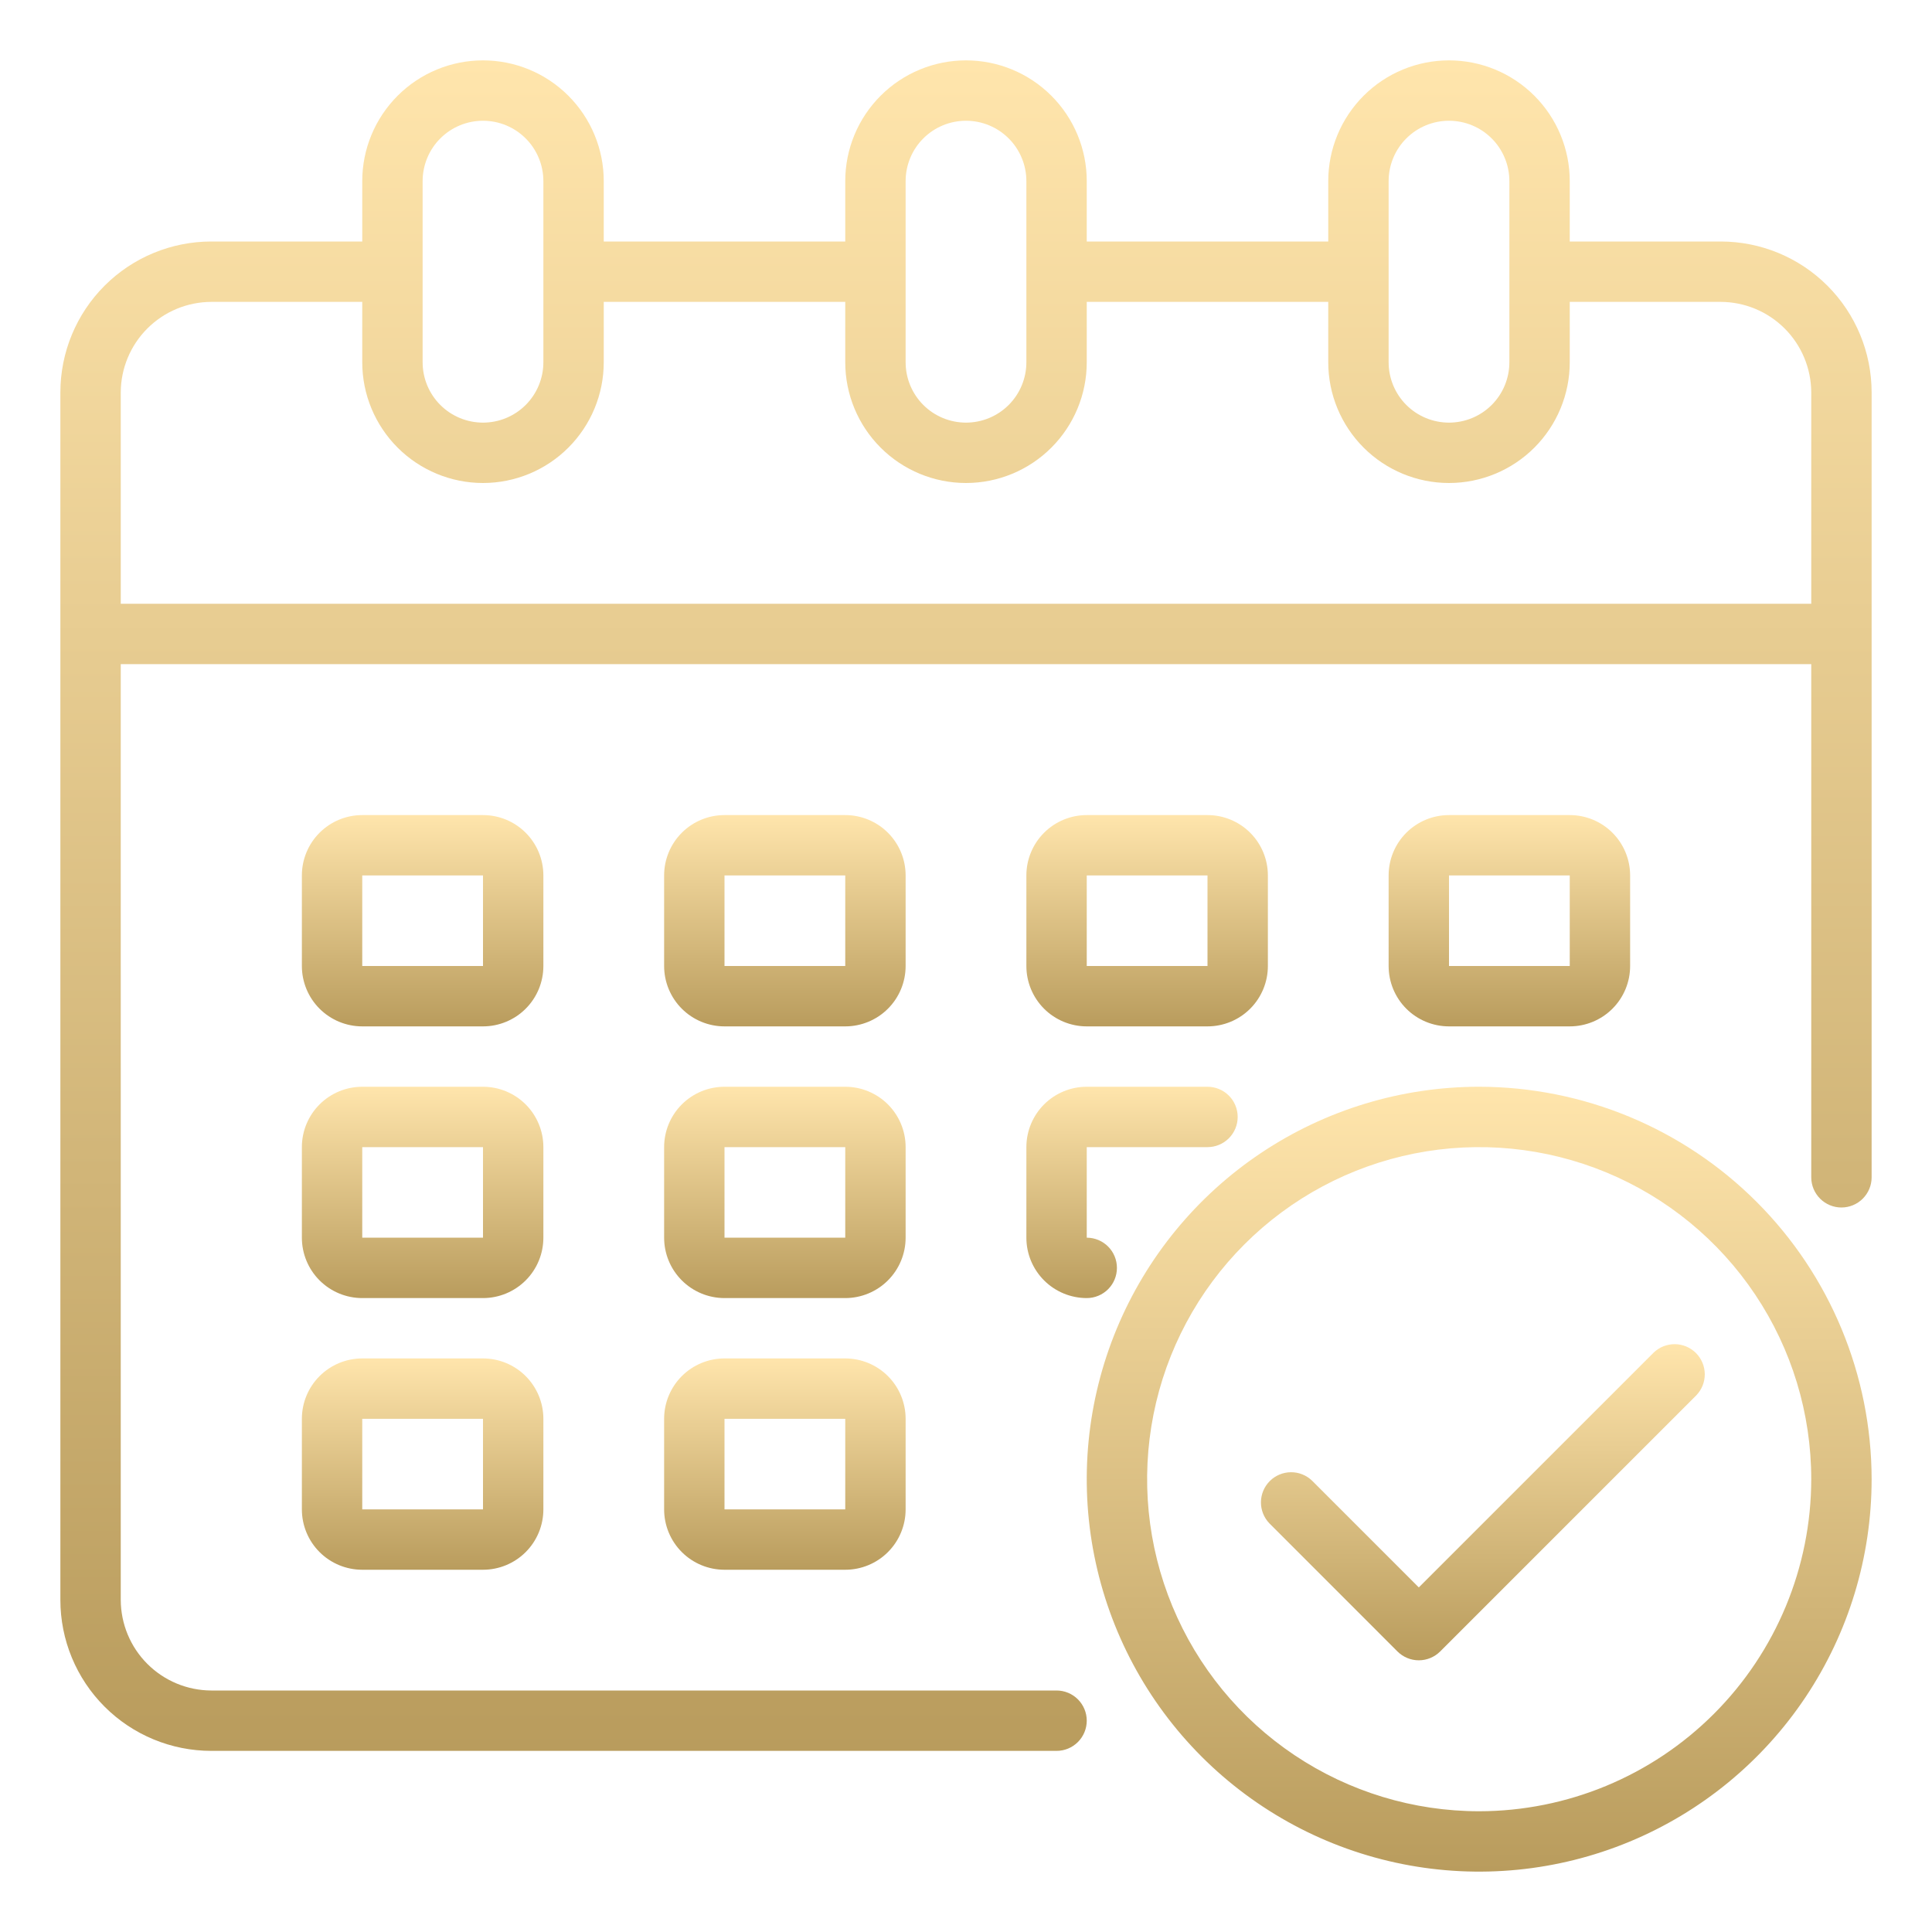 <svg width="100" height="100" viewBox="0 0 100 100" fill="none" xmlns="http://www.w3.org/2000/svg">
<path d="M89.062 12.5H81.25V9.375C81.25 7.717 80.591 6.128 79.419 4.956C78.247 3.783 76.658 3.125 75 3.125C73.342 3.125 71.753 3.783 70.581 4.956C69.409 6.128 68.75 7.717 68.75 9.375V12.5H56.25V9.375C56.25 7.717 55.592 6.128 54.419 4.956C53.247 3.783 51.658 3.125 50 3.125C48.342 3.125 46.753 3.783 45.581 4.956C44.408 6.128 43.75 7.717 43.75 9.375V12.5H31.25V9.375C31.25 7.717 30.591 6.128 29.419 4.956C28.247 3.783 26.658 3.125 25 3.125C23.342 3.125 21.753 3.783 20.581 4.956C19.409 6.128 18.75 7.717 18.75 9.375V12.5H10.938C8.866 12.5 6.878 13.323 5.413 14.788C3.948 16.253 3.125 18.241 3.125 20.312V82.812C3.125 84.885 3.948 86.872 5.413 88.337C6.878 89.802 8.866 90.625 10.938 90.625H54.688C55.102 90.625 55.499 90.46 55.792 90.167C56.085 89.874 56.25 89.477 56.25 89.062C56.25 88.648 56.085 88.251 55.792 87.958C55.499 87.665 55.102 87.5 54.688 87.5H10.938C9.695 87.496 8.505 87.001 7.627 86.123C6.749 85.245 6.254 84.055 6.25 82.812V34.375H93.75V60.938C93.75 61.352 93.915 61.749 94.208 62.042C94.501 62.335 94.898 62.5 95.312 62.5C95.727 62.5 96.124 62.335 96.417 62.042C96.71 61.749 96.875 61.352 96.875 60.938V20.312C96.875 18.241 96.052 16.253 94.587 14.788C93.122 13.323 91.135 12.5 89.062 12.5ZM71.875 9.375C71.875 8.546 72.204 7.751 72.79 7.165C73.376 6.579 74.171 6.25 75 6.25C75.829 6.25 76.624 6.579 77.21 7.165C77.796 7.751 78.125 8.546 78.125 9.375V18.75C78.125 19.579 77.796 20.374 77.21 20.96C76.624 21.546 75.829 21.875 75 21.875C74.171 21.875 73.376 21.546 72.79 20.96C72.204 20.374 71.875 19.579 71.875 18.75V9.375ZM46.875 9.375C46.875 8.546 47.204 7.751 47.79 7.165C48.376 6.579 49.171 6.25 50 6.25C50.829 6.25 51.624 6.579 52.21 7.165C52.796 7.751 53.125 8.546 53.125 9.375V18.75C53.125 19.579 52.796 20.374 52.21 20.96C51.624 21.546 50.829 21.875 50 21.875C49.171 21.875 48.376 21.546 47.79 20.96C47.204 20.374 46.875 19.579 46.875 18.75V9.375ZM21.875 9.375C21.875 8.546 22.204 7.751 22.79 7.165C23.376 6.579 24.171 6.25 25 6.25C25.829 6.25 26.624 6.579 27.21 7.165C27.796 7.751 28.125 8.546 28.125 9.375V18.75C28.125 19.579 27.796 20.374 27.21 20.96C26.624 21.546 25.829 21.875 25 21.875C24.171 21.875 23.376 21.546 22.79 20.96C22.204 20.374 21.875 19.579 21.875 18.75V9.375ZM93.75 31.25H6.25V20.312C6.254 19.07 6.749 17.88 7.627 17.002C8.505 16.124 9.695 15.629 10.938 15.625H18.75V18.75C18.75 20.408 19.409 21.997 20.581 23.169C21.753 24.341 23.342 25 25 25C26.658 25 28.247 24.341 29.419 23.169C30.591 21.997 31.25 20.408 31.25 18.75V15.625H43.75V18.75C43.75 20.408 44.408 21.997 45.581 23.169C46.753 24.341 48.342 25 50 25C51.658 25 53.247 24.341 54.419 23.169C55.592 21.997 56.25 20.408 56.25 18.75V15.625H68.75V18.75C68.75 20.408 69.409 21.997 70.581 23.169C71.753 24.341 73.342 25 75 25C76.658 25 78.247 24.341 79.419 23.169C80.591 21.997 81.25 20.408 81.25 18.75V15.625H89.062C90.305 15.629 91.495 16.124 92.373 17.002C93.251 17.88 93.746 19.07 93.75 20.312V31.25Z" fill="url(#paint0_linear)"/>
<path d="M46.875 45.312C46.875 44.484 46.546 43.689 45.96 43.103C45.374 42.517 44.579 42.188 43.75 42.188H37.5C36.671 42.188 35.876 42.517 35.29 43.103C34.704 43.689 34.375 44.484 34.375 45.312V50C34.375 50.829 34.704 51.624 35.29 52.21C35.876 52.796 36.671 53.125 37.5 53.125H43.75C44.579 53.125 45.374 52.796 45.96 52.21C46.546 51.624 46.875 50.829 46.875 50V45.312ZM37.5 50V45.312H43.75V50H37.5Z" fill="url(#paint1_linear)"/>
<path d="M28.125 45.312C28.125 44.484 27.796 43.689 27.21 43.103C26.624 42.517 25.829 42.188 25 42.188H18.75C17.921 42.188 17.126 42.517 16.54 43.103C15.954 43.689 15.625 44.484 15.625 45.312V50C15.625 50.829 15.954 51.624 16.54 52.21C17.126 52.796 17.921 53.125 18.75 53.125H25C25.829 53.125 26.624 52.796 27.21 52.21C27.796 51.624 28.125 50.829 28.125 50V45.312ZM18.75 50V45.312H25V50H18.75Z" fill="url(#paint2_linear)"/>
<path d="M81.25 53.125C82.079 53.125 82.874 52.796 83.46 52.21C84.046 51.624 84.375 50.829 84.375 50V45.312C84.375 44.484 84.046 43.689 83.46 43.103C82.874 42.517 82.079 42.188 81.25 42.188H75C74.171 42.188 73.376 42.517 72.79 43.103C72.204 43.689 71.875 44.484 71.875 45.312V50C71.875 50.829 72.204 51.624 72.79 52.21C73.376 52.796 74.171 53.125 75 53.125H81.25ZM75 45.312H81.25V50H75V45.312Z" fill="url(#paint3_linear)"/>
<path d="M46.875 59.375C46.875 58.546 46.546 57.751 45.96 57.165C45.374 56.579 44.579 56.25 43.75 56.25H37.5C36.671 56.25 35.876 56.579 35.29 57.165C34.704 57.751 34.375 58.546 34.375 59.375V64.062C34.375 64.891 34.704 65.686 35.29 66.272C35.876 66.858 36.671 67.188 37.5 67.188H43.75C44.579 67.188 45.374 66.858 45.96 66.272C46.546 65.686 46.875 64.891 46.875 64.062V59.375ZM37.5 64.062V59.375H43.75V64.062H37.5Z" fill="url(#paint4_linear)"/>
<path d="M28.125 59.375C28.125 58.546 27.796 57.751 27.21 57.165C26.624 56.579 25.829 56.25 25 56.25H18.75C17.921 56.25 17.126 56.579 16.54 57.165C15.954 57.751 15.625 58.546 15.625 59.375V64.062C15.625 64.891 15.954 65.686 16.54 66.272C17.126 66.858 17.921 67.188 18.75 67.188H25C25.829 67.188 26.624 66.858 27.21 66.272C27.796 65.686 28.125 64.891 28.125 64.062V59.375ZM18.75 64.062V59.375H25V64.062H18.75Z" fill="url(#paint5_linear)"/>
<path d="M43.75 70.312H37.5C36.671 70.312 35.876 70.642 35.29 71.228C34.704 71.814 34.375 72.609 34.375 73.438V78.125C34.375 78.954 34.704 79.749 35.29 80.335C35.876 80.921 36.671 81.25 37.5 81.25H43.75C44.579 81.25 45.374 80.921 45.96 80.335C46.546 79.749 46.875 78.954 46.875 78.125V73.438C46.875 72.609 46.546 71.814 45.96 71.228C45.374 70.642 44.579 70.312 43.75 70.312ZM37.5 78.125V73.438H43.75V78.125H37.5Z" fill="url(#paint6_linear)"/>
<path d="M56.25 53.125H62.5C63.329 53.125 64.124 52.796 64.71 52.21C65.296 51.624 65.625 50.829 65.625 50V45.312C65.625 44.484 65.296 43.689 64.71 43.103C64.124 42.517 63.329 42.188 62.5 42.188H56.25C55.421 42.188 54.626 42.517 54.04 43.103C53.454 43.689 53.125 44.484 53.125 45.312V50C53.125 50.829 53.454 51.624 54.04 52.21C54.626 52.796 55.421 53.125 56.25 53.125ZM56.25 45.312H62.5V50H56.25V45.312Z" fill="url(#paint7_linear)"/>
<path d="M53.125 64.062C53.125 64.891 53.454 65.686 54.04 66.272C54.626 66.858 55.421 67.188 56.25 67.188C56.664 67.188 57.062 67.023 57.355 66.73C57.648 66.437 57.812 66.039 57.812 65.625C57.812 65.211 57.648 64.813 57.355 64.52C57.062 64.227 56.664 64.062 56.25 64.062V59.375H62.5C62.914 59.375 63.312 59.21 63.605 58.917C63.898 58.624 64.062 58.227 64.062 57.812C64.062 57.398 63.898 57.001 63.605 56.708C63.312 56.415 62.914 56.25 62.5 56.25H56.25C55.421 56.25 54.626 56.579 54.04 57.165C53.454 57.751 53.125 58.546 53.125 59.375V64.062Z" fill="url(#paint8_linear)"/>
<path d="M25 70.312H18.75C17.921 70.312 17.126 70.642 16.54 71.228C15.954 71.814 15.625 72.609 15.625 73.438V78.125C15.625 78.954 15.954 79.749 16.54 80.335C17.126 80.921 17.921 81.25 18.75 81.25H25C25.829 81.25 26.624 80.921 27.21 80.335C27.796 79.749 28.125 78.954 28.125 78.125V73.438C28.125 72.609 27.796 71.814 27.21 71.228C26.624 70.642 25.829 70.312 25 70.312ZM18.75 78.125V73.438H25V78.125H18.75Z" fill="url(#paint9_linear)"/>
<path d="M76.562 56.25C72.545 56.25 68.618 57.441 65.277 59.673C61.937 61.905 59.334 65.078 57.796 68.789C56.259 72.501 55.856 76.585 56.64 80.525C57.424 84.466 59.358 88.085 62.199 90.926C65.04 93.766 68.659 95.701 72.6 96.485C76.54 97.269 80.624 96.866 84.336 95.329C88.047 93.791 91.22 91.188 93.452 87.847C95.684 84.507 96.875 80.58 96.875 76.562C96.869 71.177 94.727 66.014 90.919 62.206C87.111 58.398 81.948 56.256 76.562 56.25ZM76.562 93.75C73.163 93.75 69.84 92.742 67.013 90.853C64.187 88.965 61.984 86.281 60.683 83.14C59.382 79.999 59.042 76.543 59.705 73.209C60.368 69.875 62.005 66.813 64.409 64.409C66.813 62.005 69.875 60.368 73.209 59.705C76.543 59.042 79.999 59.382 83.14 60.683C86.28 61.984 88.965 64.187 90.853 67.014C92.742 69.84 93.75 73.163 93.75 76.562C93.745 81.119 91.932 85.488 88.71 88.71C85.488 91.932 81.119 93.745 76.562 93.75Z" fill="url(#paint10_linear)"/>
<path d="M85.591 70.012L73.437 82.165L67.914 76.641C67.619 76.356 67.225 76.198 66.815 76.202C66.405 76.206 66.013 76.37 65.724 76.659C65.434 76.949 65.27 77.341 65.266 77.751C65.263 78.16 65.42 78.555 65.705 78.85L72.333 85.48C72.626 85.772 73.023 85.937 73.437 85.937C73.852 85.937 74.249 85.772 74.542 85.48L87.8 72.222C88.085 71.927 88.242 71.532 88.239 71.123C88.235 70.713 88.071 70.321 87.781 70.031C87.491 69.742 87.099 69.577 86.69 69.574C86.28 69.57 85.885 69.728 85.591 70.012Z" fill="url(#paint11_linear)"/>
<defs>
<linearGradient id="paint0_linear" x1="50" y1="3.125" x2="50" y2="90.625" gradientUnits="userSpaceOnUse">
<stop stop-color="#FFE5AC"/>
<stop offset="1" stop-color="#B99C5D"/>
</linearGradient>
<linearGradient id="paint1_linear" x1="40.625" y1="42.188" x2="40.625" y2="53.125" gradientUnits="userSpaceOnUse">
<stop stop-color="#FFE5AC"/>
<stop offset="1" stop-color="#B99C5D"/>
</linearGradient>
<linearGradient id="paint2_linear" x1="21.875" y1="42.188" x2="21.875" y2="53.125" gradientUnits="userSpaceOnUse">
<stop stop-color="#FFE5AC"/>
<stop offset="1" stop-color="#B99C5D"/>
</linearGradient>
<linearGradient id="paint3_linear" x1="78.125" y1="42.188" x2="78.125" y2="53.125" gradientUnits="userSpaceOnUse">
<stop stop-color="#FFE5AC"/>
<stop offset="1" stop-color="#B99C5D"/>
</linearGradient>
<linearGradient id="paint4_linear" x1="40.625" y1="56.25" x2="40.625" y2="67.188" gradientUnits="userSpaceOnUse">
<stop stop-color="#FFE5AC"/>
<stop offset="1" stop-color="#B99C5D"/>
</linearGradient>
<linearGradient id="paint5_linear" x1="21.875" y1="56.25" x2="21.875" y2="67.188" gradientUnits="userSpaceOnUse">
<stop stop-color="#FFE5AC"/>
<stop offset="1" stop-color="#B99C5D"/>
</linearGradient>
<linearGradient id="paint6_linear" x1="40.625" y1="70.312" x2="40.625" y2="81.25" gradientUnits="userSpaceOnUse">
<stop stop-color="#FFE5AC"/>
<stop offset="1" stop-color="#B99C5D"/>
</linearGradient>
<linearGradient id="paint7_linear" x1="59.375" y1="42.188" x2="59.375" y2="53.125" gradientUnits="userSpaceOnUse">
<stop stop-color="#FFE5AC"/>
<stop offset="1" stop-color="#B99C5D"/>
</linearGradient>
<linearGradient id="paint8_linear" x1="58.594" y1="56.25" x2="58.594" y2="67.188" gradientUnits="userSpaceOnUse">
<stop stop-color="#FFE5AC"/>
<stop offset="1" stop-color="#B99C5D"/>
</linearGradient>
<linearGradient id="paint9_linear" x1="21.875" y1="70.312" x2="21.875" y2="81.25" gradientUnits="userSpaceOnUse">
<stop stop-color="#FFE5AC"/>
<stop offset="1" stop-color="#B99C5D"/>
</linearGradient>
<linearGradient id="paint10_linear" x1="76.562" y1="56.25" x2="76.562" y2="96.875" gradientUnits="userSpaceOnUse">
<stop stop-color="#FFE5AC"/>
<stop offset="1" stop-color="#B99C5D"/>
</linearGradient>
<linearGradient id="paint11_linear" x1="76.752" y1="69.574" x2="76.752" y2="85.937" gradientUnits="userSpaceOnUse">
<stop stop-color="#FFE5AC"/>
<stop offset="1" stop-color="#B99C5D"/>
</linearGradient>
</defs>
</svg>
